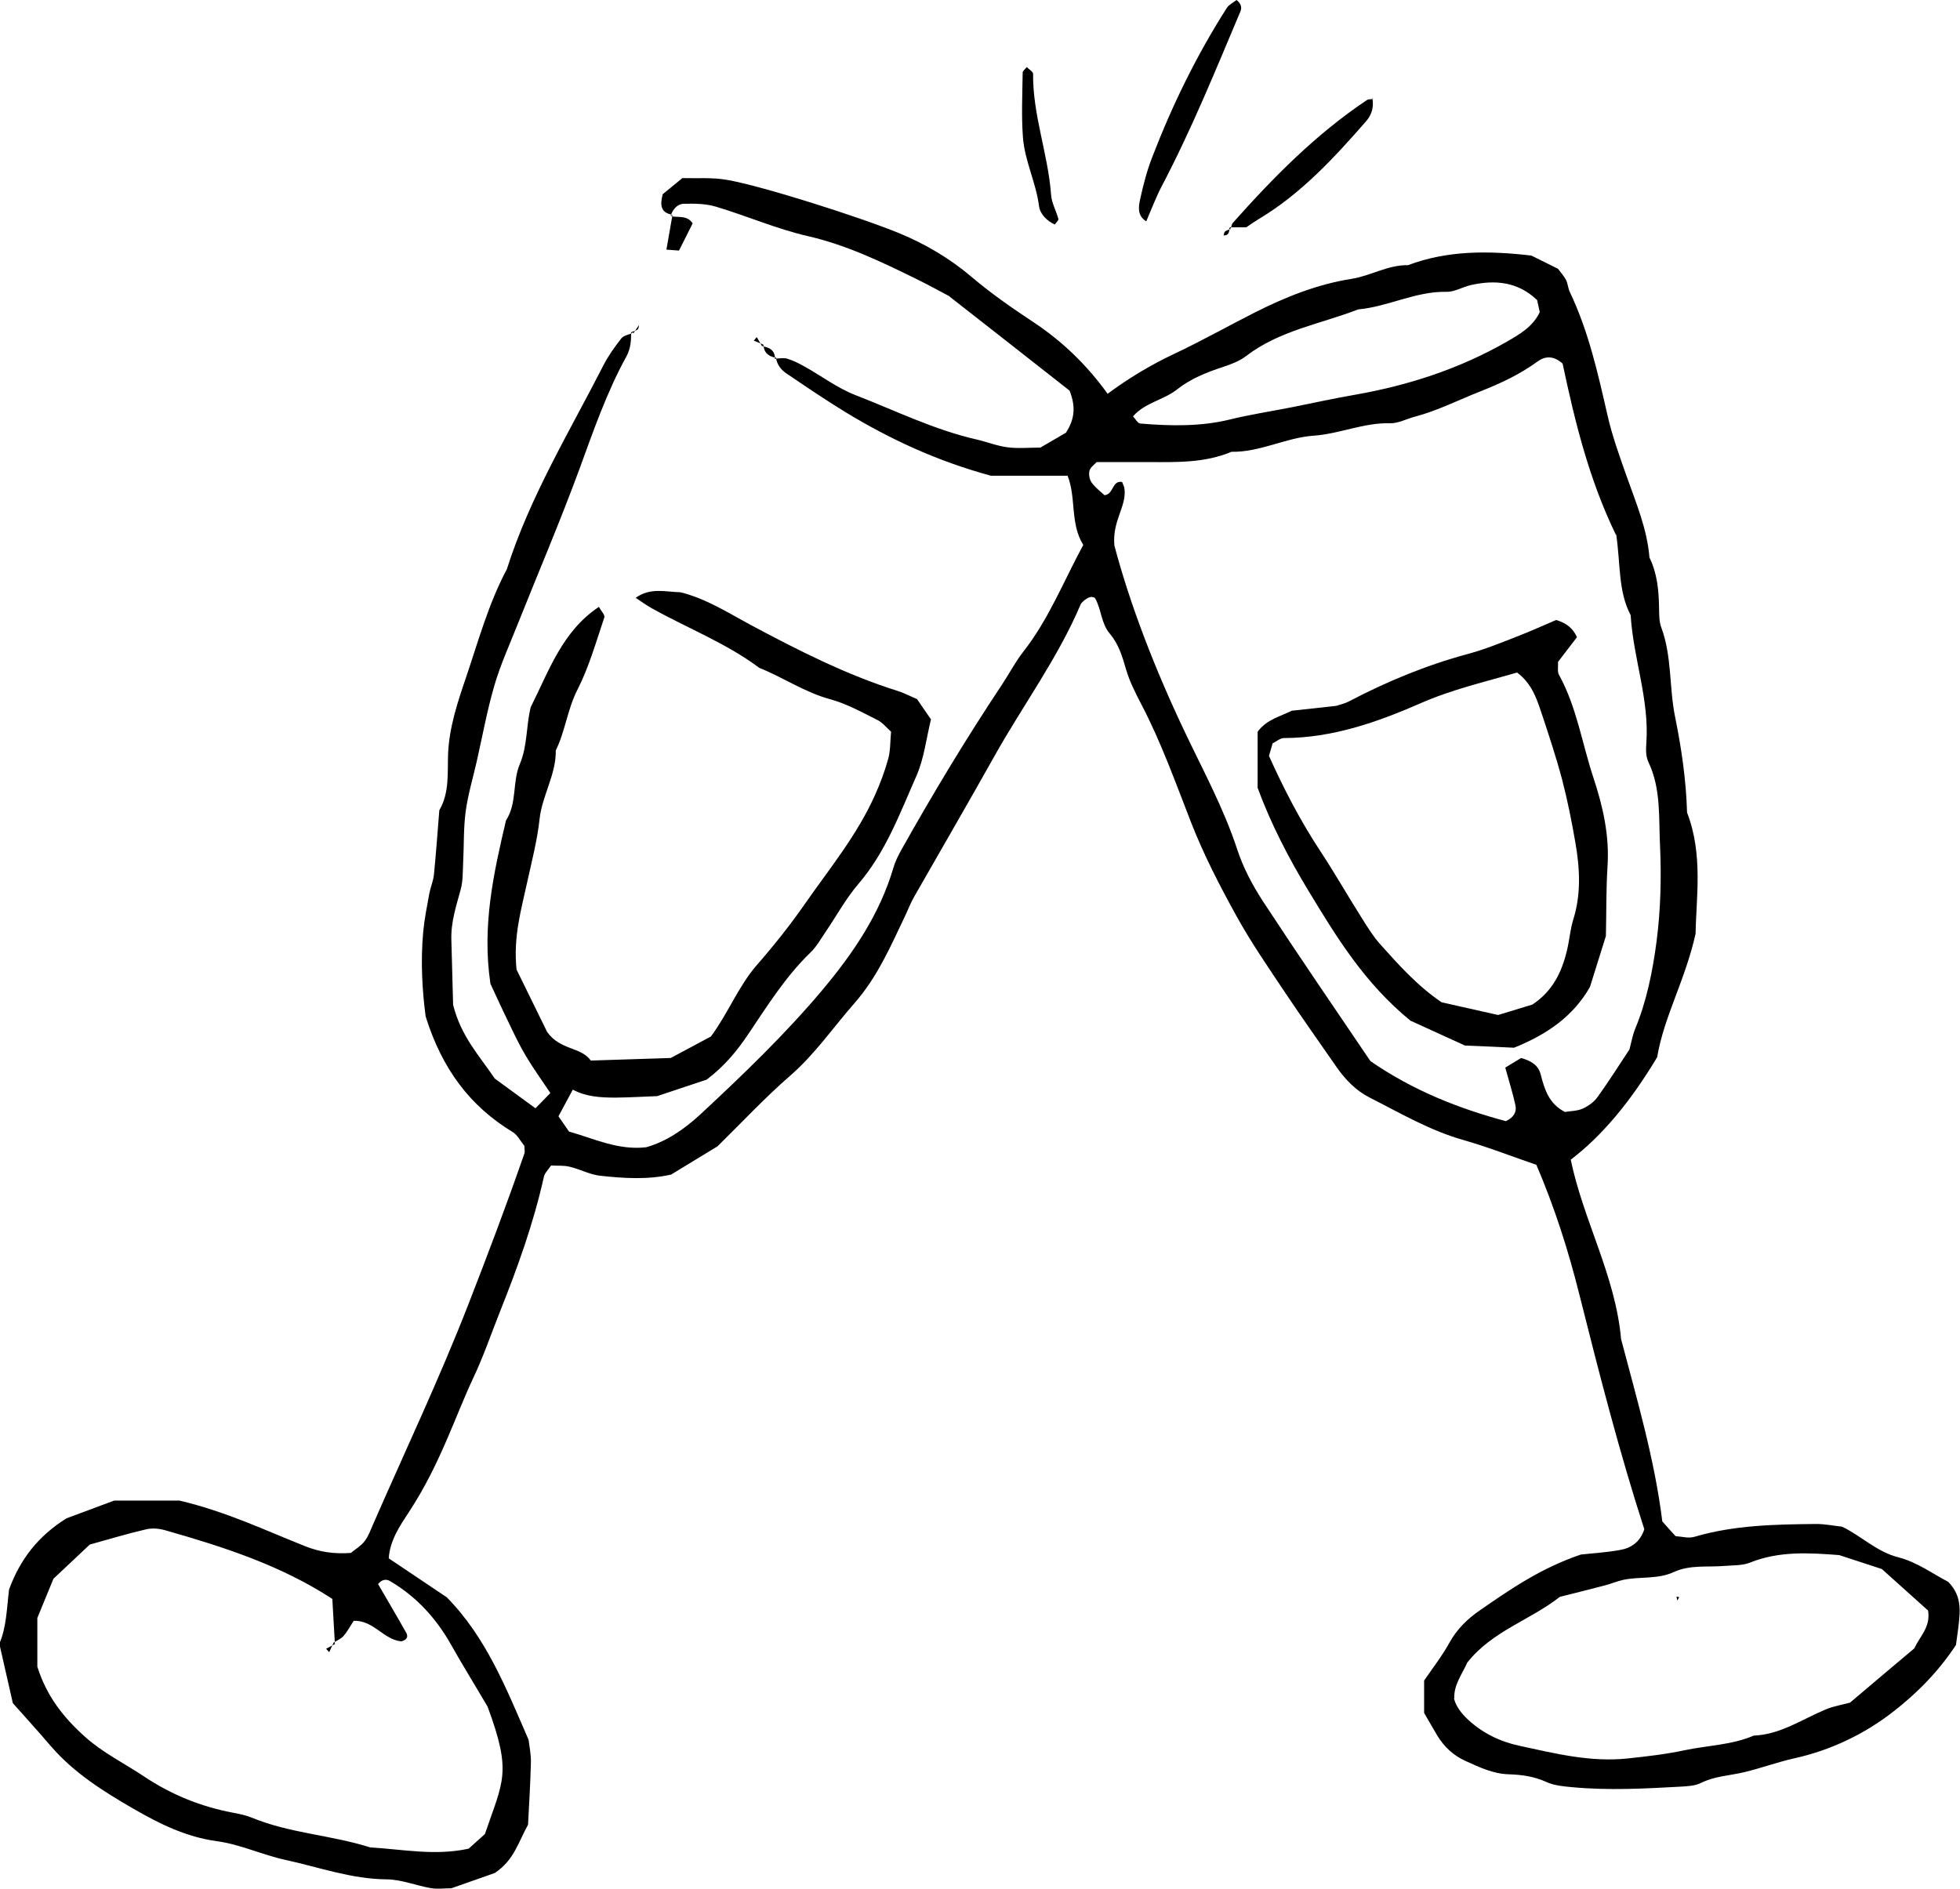 <?xml version="1.0" encoding="UTF-8"?><svg id="Layer_1" xmlns="http://www.w3.org/2000/svg" viewBox="0 0 144.91 139.67"><path d="M49.71,15.88c-.84-.14-.94-.68-.71-1.52,.39-.32,.88-.72,1.45-1.19,1.08,.03,2.21-.06,3.29,.13,2.67,.46,9.99,2.81,12.75,3.95,1.94,.8,3.74,1.87,5.31,3.2,1.47,1.25,3.04,2.34,4.63,3.39,2.15,1.43,3.93,3.16,5.46,5.28,1.54-1.14,3.16-2.12,4.9-2.94,2.02-.95,3.97-2.05,5.96-3.06,2.28-1.15,4.64-2.1,7.18-2.5,1.41-.22,2.69-1.04,4.17-1.01,2.92-1.1,5.94-1.08,9.12-.71,.6,.3,1.31,.65,1.97,.98,.23,.31,.45,.55,.59,.82,.14,.28,.15,.63,.29,.91,1.38,2.9,2.07,6,2.78,9.11,.35,1.54,.9,3.05,1.43,4.55,.69,1.95,1.5,3.86,1.67,5.96,.58,1.18,.69,2.45,.71,3.74,.01,.48,0,.99,.16,1.42,.8,2.14,.58,4.43,1.02,6.6,.48,2.36,.82,4.7,.89,7.1,1.2,3.1,.67,6.3,.63,8.96-.77,3.46-2.34,6.13-2.84,9.13q-2.99,5-6.39,7.58c.93,4.49,3.31,8.6,3.72,13.26,1.17,4.46,2.48,8.88,3.05,13.49,.32,.36,.63,.71,.98,1.09,.47,.03,.97,.18,1.39,.05,2.95-.87,5.98-.92,9.02-.95,.63,0,1.27,.13,1.9,.2,1.44,.69,2.55,1.86,4.18,2.27,1.36,.35,2.57,1.24,3.67,1.81,.75,.77,.87,1.56,.84,2.37-.04,.79-.18,1.58-.27,2.3-1.3,1.97-2.88,3.57-4.65,4.94-2.16,1.68-4.64,2.85-7.3,3.44-1.25,.28-2.44,.72-3.68,1.02-1.08,.26-2.21,.29-3.24,.81-.41,.2-.93,.23-1.4,.26-2.71,.15-5.43,.3-8.15,.04-.63-.06-1.3-.12-1.86-.38-.9-.41-1.82-.54-2.79-.57-1.14-.03-2.16-.52-3.18-.98-.91-.41-1.59-1.05-2.1-1.89-.33-.55-.64-1.1-.97-1.67v-2.39c.64-.94,1.33-1.82,1.86-2.78,.56-1.02,1.35-1.79,2.27-2.42,2.23-1.54,4.46-3.1,7.46-4.12,.69-.08,1.81-.14,2.91-.34,.8-.14,1.47-.58,1.78-1.53-1.83-5.65-3.33-11.49-4.8-17.35-.81-3.24-1.82-6.42-3.18-9.6-1.79-.61-3.56-1.31-5.38-1.83-2.49-.7-4.69-2-6.96-3.15-1.02-.52-1.79-1.33-2.44-2.26-1.27-1.83-2.56-3.65-3.8-5.5-1.24-1.86-2.51-3.7-3.59-5.65-1.23-2.23-2.41-4.51-3.34-6.88-1.16-2.97-2.22-5.96-3.7-8.79-.44-.85-.88-1.71-1.14-2.62-.27-.94-.55-1.85-1.18-2.59-.66-.77-.62-1.79-1.09-2.62-.04-.08-.24-.12-.34-.1-.15,.03-.29,.12-.42,.21-.12,.1-.26,.21-.32,.35-1.69,3.98-4.27,7.46-6.37,11.21-1.95,3.48-3.95,6.92-5.93,10.39-.24,.41-.41,.86-.61,1.29-1.1,2.3-2.08,4.62-3.81,6.59-1.57,1.79-2.92,3.77-4.75,5.36-1.81,1.57-3.45,3.33-5.37,5.22-.96,.59-2.18,1.33-3.43,2.09-1.72,.39-3.48,.28-5.23,.09-.77-.08-1.51-.49-2.28-.67-.45-.11-.94-.06-1.37-.09-.21,.32-.47,.56-.53,.84-.76,3.43-1.95,6.72-3.25,9.98-.65,1.63-1.21,3.29-1.96,4.87-.68,1.45-1.25,2.93-1.88,4.39-.81,1.9-1.72,3.77-2.87,5.52-.68,1.04-1.42,2.11-1.51,3.45,1.45,.98,2.9,1.95,4.29,2.88,2.92,2.97,4.38,6.7,6.05,10.54,.05,.44,.19,1.08,.17,1.71-.04,1.6-.14,3.19-.21,4.57-.73,1.31-1.03,2.62-2.46,3.57-.88,.31-2.08,.73-3.21,1.13-.55,0-1.04,.07-1.51-.01-1.1-.19-2.18-.64-3.27-.65-2.6-.02-5.01-.9-7.49-1.44-1.71-.37-3.34-1.15-5.05-1.38-2.3-.31-4.28-1.3-6.2-2.41-2.2-1.27-4.38-2.64-6.08-4.61-.93-1.09-1.9-2.15-2.82-3.19-.33-1.46-.65-2.85-1-4.4,.53-1.19,.55-2.63,.72-4,.81-2.23,2.15-3.96,4.25-5.27,1.06-.39,2.25-.84,3.52-1.31h4.83c3.48,.82,6.35,2.21,9.31,3.38,1.08,.43,2.14,.58,3.36,.49,.3-.25,.73-.5,1.01-.86,.29-.37,.45-.84,.64-1.27,2.36-5.4,4.89-10.74,7.03-16.23,1.44-3.7,2.85-7.42,4.15-11.18,.05-.14,0-.32,0-.56-.26-.31-.49-.79-.86-1.02-3.15-1.91-5.22-4.65-6.44-8.55-.24-1.8-.39-4.03-.18-6.27,.09-.95,.28-1.88,.45-2.82,.09-.47,.29-.92,.34-1.38,.16-1.59,.27-3.18,.4-4.78,.77-1.32,.59-2.79,.65-4.21,.09-1.95,.7-3.78,1.31-5.57,.92-2.71,1.67-5.49,3.03-8.04,1.7-5.36,4.62-10.14,7.15-15.1,.36-.7,.83-1.35,1.32-1.98,.17-.21,.54-.27,.82-.39l-.1-.1c.01,.64-.03,1.26-.36,1.85-1.46,2.66-2.44,5.52-3.48,8.36-1.43,3.88-3.06,7.69-4.59,11.53-.59,1.48-1.25,2.94-1.69,4.46-.53,1.82-.87,3.71-1.29,5.56-.28,1.24-.65,2.46-.82,3.71-.17,1.26-.12,2.55-.19,3.83-.03,.64-.01,1.3-.17,1.91-.33,1.23-.74,2.44-.7,3.74,.05,1.75,.09,3.51,.13,4.83,.59,2.35,1.94,3.76,3.08,5.45,.92,.67,1.94,1.42,3.01,2.2,.37-.38,.7-.72,1.1-1.13-.62-.93-1.26-1.81-1.81-2.74-.49-.82-.9-1.69-1.31-2.55-.49-1-.95-2.02-1.31-2.79-.64-4.31,.24-8.2,1.15-12.08,.83-1.27,.46-2.84,1.02-4.16,.58-1.37,.46-2.83,.81-4.22,1.35-2.69,2.34-5.62,5.04-7.41,.16,.3,.46,.6,.4,.78-.61,1.8-1.13,3.67-1.99,5.35-.74,1.45-.9,3.06-1.6,4.49,.03,1.79-1.01,3.32-1.2,5.09-.17,1.56-.58,3.13-.92,4.68-.44,2.03-1.03,4.01-.78,6.43,.7,1.44,1.54,3.15,2.26,4.61,.96,1.37,2.52,1.1,3.23,2.12,2.12-.07,4.04-.13,5.91-.19,1.05-.56,2.03-1.09,2.97-1.59,1.29-1.74,2.03-3.72,3.41-5.3,1.26-1.44,2.46-2.95,3.55-4.52,1.82-2.61,3.86-5.09,5.17-8.03,.39-.87,.73-1.77,.98-2.69,.17-.61,.14-1.26,.21-2-.32-.28-.61-.66-1-.86-1.14-.57-2.28-1.21-3.5-1.54-1.88-.51-3.47-1.61-5.24-2.32-2.45-1.83-5.3-2.93-7.94-4.4-.4-.22-.77-.5-1.2-.78,1.08-.78,2.21-.44,3.31-.41,1.88,.46,3.51,1.51,5.18,2.41,3.52,1.88,7.07,3.69,10.89,4.89,.45,.14,.88,.37,1.42,.6,.31,.45,.67,.97,1.03,1.5-.35,1.43-.51,2.89-1.07,4.17-1.22,2.75-2.26,5.62-4.28,7.98-.93,1.08-1.62,2.36-2.43,3.55-.36,.53-.68,1.11-1.13,1.54-1.85,1.79-3.2,3.96-4.62,6.07-.81,1.2-1.71,2.31-3.05,3.33-1.01,.33-2.21,.74-3.66,1.22-.86,.03-1.98,.1-3.09,.11-1.09,0-2.17-.06-3.15-.59-.44,.81-.74,1.37-1.06,1.97,.27,.4,.53,.77,.78,1.13,1.88,.53,3.63,1.4,5.71,1.16,1.49-.42,2.79-1.32,3.98-2.41,3.16-2.94,6.28-5.93,9.06-9.24,2.26-2.7,4.23-5.59,5.24-9.04,.13-.45,.35-.88,.58-1.3,2.34-4.17,4.81-8.27,7.46-12.25,.53-.8,.97-1.66,1.56-2.41,1.89-2.41,2.99-5.24,4.43-7.89-.99-1.6-.51-3.5-1.16-5.12h-5.67c-4.01-1.09-7.47-2.71-10.75-4.7-1.49-.91-2.94-1.9-4.39-2.88-.39-.27-.69-.66-.75-1.17l-.1,.09c.32,0,.66-.08,.95,.01,.45,.14,.88,.36,1.29,.59,1.25,.7,2.42,1.59,3.74,2.1,2.96,1.15,5.83,2.57,8.95,3.28,.77,.18,1.52,.48,2.3,.58,.78,.1,1.58,.02,2.42,.02,.69-.4,1.37-.8,1.89-1.1,.67-1.04,.72-1.95,.27-3.11-2.72-2.14-5.6-4.4-8.94-7.01-.48-.25-1.45-.79-2.45-1.28-2.57-1.26-5.13-2.49-7.97-3.14-2.31-.53-4.52-1.5-6.8-2.18-.74-.22-1.57-.23-2.36-.21-.48,.01-.82,.41-.98,.9l.11-.11ZM24.66,121.48s.1,.1,.1,.1c-.06-1.1-.13-2.2-.19-3.34-3.85-2.51-8.09-3.86-12.37-5.08-.45-.13-.98-.17-1.42-.06-1.39,.32-2.75,.74-4.14,1.12-.96,.9-1.88,1.77-2.69,2.53-.43,1.06-.8,1.94-1.19,2.9v3.6c.69,2.2,1.95,3.78,3.54,5.2,1.33,1.19,2.9,1.95,4.35,2.92,2.02,1.35,4.19,2.23,6.57,2.68,.47,.09,.94,.18,1.38,.36,2.82,1.17,5.9,1.29,8.78,2.21,2.38,.13,4.75,.64,7.27,.09,.4-.36,.86-.78,1.2-1.08,1.35-3.97,2.01-4.52,.2-9.42-1.04-1.77-1.88-3.12-2.66-4.51-1.11-1.99-2.58-3.62-4.56-4.78-.32-.19-.63-.08-.88,.22,.69,1.19,1.4,2.39,2.08,3.6,.18,.31,.03,.54-.36,.64-1.31-.12-2.04-1.57-3.52-1.52-.23,.35-.45,.77-.75,1.12-.19,.22-.5,.34-.75,.5ZM119.47,39.55c-2.01-4.14-3.05-8.46-3.94-12.66-.69-.63-1.33-.54-1.85-.16-1.3,.95-2.71,1.61-4.2,2.2-1.63,.64-3.19,1.44-4.89,1.89-.61,.16-1.23,.5-1.83,.48-1.95-.05-3.73,.79-5.65,.92-2.06,.15-3.95,1.23-6.06,1.19-1.97,.83-4.05,.77-6.12,.76-1.27,0-2.55,0-3.85,0-.17,.19-.47,.39-.53,.64-.07,.27,0,.66,.17,.89,.27,.37,.66,.66,.94,.92,.7-.07,.53-1.1,1.3-.98,.06,.17,.14,.31,.17,.46,.2,1.33-.91,2.38-.74,4.24,1.17,4.42,3,9.14,5.19,13.75,1.36,2.87,2.89,5.67,3.89,8.72,.44,1.35,1.13,2.65,1.91,3.85,2.62,4,5.32,7.94,7.94,11.81,3.16,2.18,6.54,3.51,10.01,4.44,.59-.27,.82-.69,.71-1.18-.2-.92-.49-1.82-.75-2.78,.46-.28,.85-.51,1.17-.71,.74,.21,1.27,.52,1.45,1.22,.28,1.09,.6,2.16,1.79,2.77,.4-.07,.9-.06,1.32-.25,.42-.19,.85-.5,1.11-.88,.84-1.16,1.6-2.38,2.34-3.49,.15-.56,.23-1.05,.41-1.49,.86-2.07,1.3-4.27,1.59-6.46,.31-2.36,.37-4.79,.26-7.17-.1-2.04,.08-4.16-.85-6.12-.2-.41-.2-.95-.16-1.42,.23-3.23-.97-6.28-1.16-9.46-.93-1.76-.74-3.73-1.07-5.98Zm-11.97,86.07c.18,.64,.58,1.12,1.05,1.56,1.08,1,2.38,1.62,3.78,1.92,2.63,.57,5.25,1.23,8,.94,1.42-.15,2.82-.31,4.23-.61,1.7-.36,3.47-.38,5.1-1.08,1.98-.08,3.58-1.21,5.33-1.94,.58-.24,1.21-.34,1.79-.5,1.63-1.38,3.2-2.71,4.76-4.02,.39-.88,1.21-1.55,1.01-2.79-1.07-.96-2.24-2.01-3.42-3.07-1.04-.34-2.09-.68-3.15-1.03-2.22-.17-4.43-.31-6.58,.55-.57,.23-1.25,.2-1.88,.25-1.26,.11-2.57-.1-3.76,.45-1.21,.56-2.5,.32-3.74,.58-.46,.1-.9,.29-1.36,.41-1.07,.28-2.14,.55-3.34,.85-2.13,1.69-5.01,2.53-6.84,4.86-.38,.86-1,1.64-.96,2.64Zm6.13-103.44c-1.41-1.35-3.09-1.5-4.88-1.1-.62,.14-1.22,.52-1.82,.5-2.28-.04-4.3,1.1-6.51,1.3-2.79,1.08-5.83,1.56-8.29,3.45-.49,.38-1.12,.61-1.72,.81-1.21,.4-2.38,.86-3.4,1.67-.99,.78-2.36,.96-3.24,1.98,.17,.18,.34,.51,.53,.53,2.23,.19,4.49,.23,6.64-.3,1.55-.38,3.1-.61,4.65-.92,1.55-.31,3.09-.65,4.66-.92,3.91-.69,7.68-1.92,11.15-3.91,.96-.55,1.94-1.12,2.44-2.19-.07-.31-.13-.61-.2-.91Z"/><path d="M84.74,16.36c-.66-.4-.57-1.06-.45-1.6,.23-1.07,.51-2.15,.91-3.17,1.48-3.84,3.28-7.52,5.5-11,.16-.25,.47-.39,.72-.59,.29,.22,.43,.52,.29,.84-1.84,4.36-3.62,8.75-5.83,12.95-.43,.83-.76,1.71-1.13,2.57Z"/><path d="M90.99,16.93c.05-.15,.06-.33,.15-.44,3-3.37,6.15-6.57,9.92-9.09,.12-.08,.3-.05,.46-.08,0,0-.06-.07-.06-.07,.13,.66-.04,1.24-.47,1.73-2.37,2.71-4.8,5.35-7.93,7.22-.27,.16-.52,.34-.92,.61h-1.25l.11,.1Z"/><path d="M78,16.61c-.6-.27-1.1-.78-1.18-1.36-.22-1.75-1.06-3.35-1.19-5.09-.12-1.59-.04-3.19-.02-4.79,0-.13,.18-.25,.3-.41,.17,.17,.47,.34,.47,.5-.03,3.05,1.11,5.93,1.33,8.94,.04,.61,.38,1.19,.54,1.79,.03,.1-.16,.26-.25,.39Z"/><path d="M49.6,15.99c.55,.11,1.21-.09,1.61,.53-.34,.68-.68,1.35-1.01,2.01-.34-.03-.61-.05-.93-.07,.15-.86,.3-1.72,.45-2.57l-.11,.11Z"/><path d="M57.39,26.46c-.55-.09-.92-.36-.94-.97l-.1,.11c.55,.09,.96,.31,.95,.96l.1-.09Z"/><path d="M56.45,25.49c-.24-.1-.48-.2-.72-.3,.07-.09,.15-.17,.22-.26,.13,.22,.26,.45,.39,.67,0,0,.1-.11,.1-.11Z"/><path d="M46.83,24.64c.14-.2,.28-.41,.42-.61-.03,.11-.03,.27-.1,.33-.11,.09-.28,.12-.43,.18,0,0,.1,.1,.1,.1Z"/><path d="M90.89,16.83c.02,.41-.12,.6-.43,.58,.04-.1,.04-.23,.11-.29,.12-.09,.28-.13,.42-.19,0,0-.11-.1-.11-.1Z"/><path d="M92.98,58.27v-4.16c.7-.93,1.68-1.12,2.52-1.55,1.09-.12,2.2-.24,3.29-.36,.32-.11,.64-.17,.92-.32,2.82-1.48,5.74-2.69,8.82-3.52,1.22-.33,2.4-.81,3.58-1.27,1.03-.4,2.03-.85,2.94-1.24,.79,.23,1.25,.63,1.54,1.27-.47,.61-.94,1.23-1.4,1.83,.02,.35-.06,.71,.07,.95,1.32,2.4,1.71,5.1,2.56,7.65,.7,2.12,1.18,4.26,1.03,6.53-.11,1.74-.08,3.5-.12,5.14-.41,1.32-.79,2.53-1.18,3.77-1.22,2.14-3.13,3.49-5.61,4.49-1.06-.05-2.32-.11-3.63-.16-1.43-.65-2.87-1.31-4.03-1.84-3.39-2.77-5.46-6.17-7.52-9.57-1.48-2.44-2.8-4.99-3.78-7.65Zm19.17-8.53c-2.34,.68-4.79,1.24-7.13,2.27-3.2,1.4-6.51,2.56-10.09,2.57-.28,0-.56,.25-.84,.39-.09,.3-.17,.59-.27,.93,1.09,2.43,2.33,4.82,3.82,7.08,1.05,1.59,1.99,3.25,3.01,4.86,.42,.67,.84,1.36,1.36,1.95,1.38,1.54,2.76,3.1,4.57,4.33,1.3,.29,2.69,.6,4.18,.94,.8-.24,1.71-.52,2.53-.77,1.51-.99,2.18-2.41,2.56-4,.19-.77,.24-1.58,.48-2.33,.58-1.88,.47-3.78,.14-5.67-.27-1.56-.58-3.12-.98-4.65-.45-1.69-1-3.35-1.55-5-.35-1.04-.71-2.1-1.77-2.9Z"/><path d="M24.66,121.48c-.11,.23-.21,.47-.32,.7-.08-.08-.16-.17-.23-.25,.22-.12,.43-.24,.65-.35l-.1-.1Z"/><polygon points="124.01 118.36 123.95 118.07 124.15 118.11 124.01 118.36"/></svg>